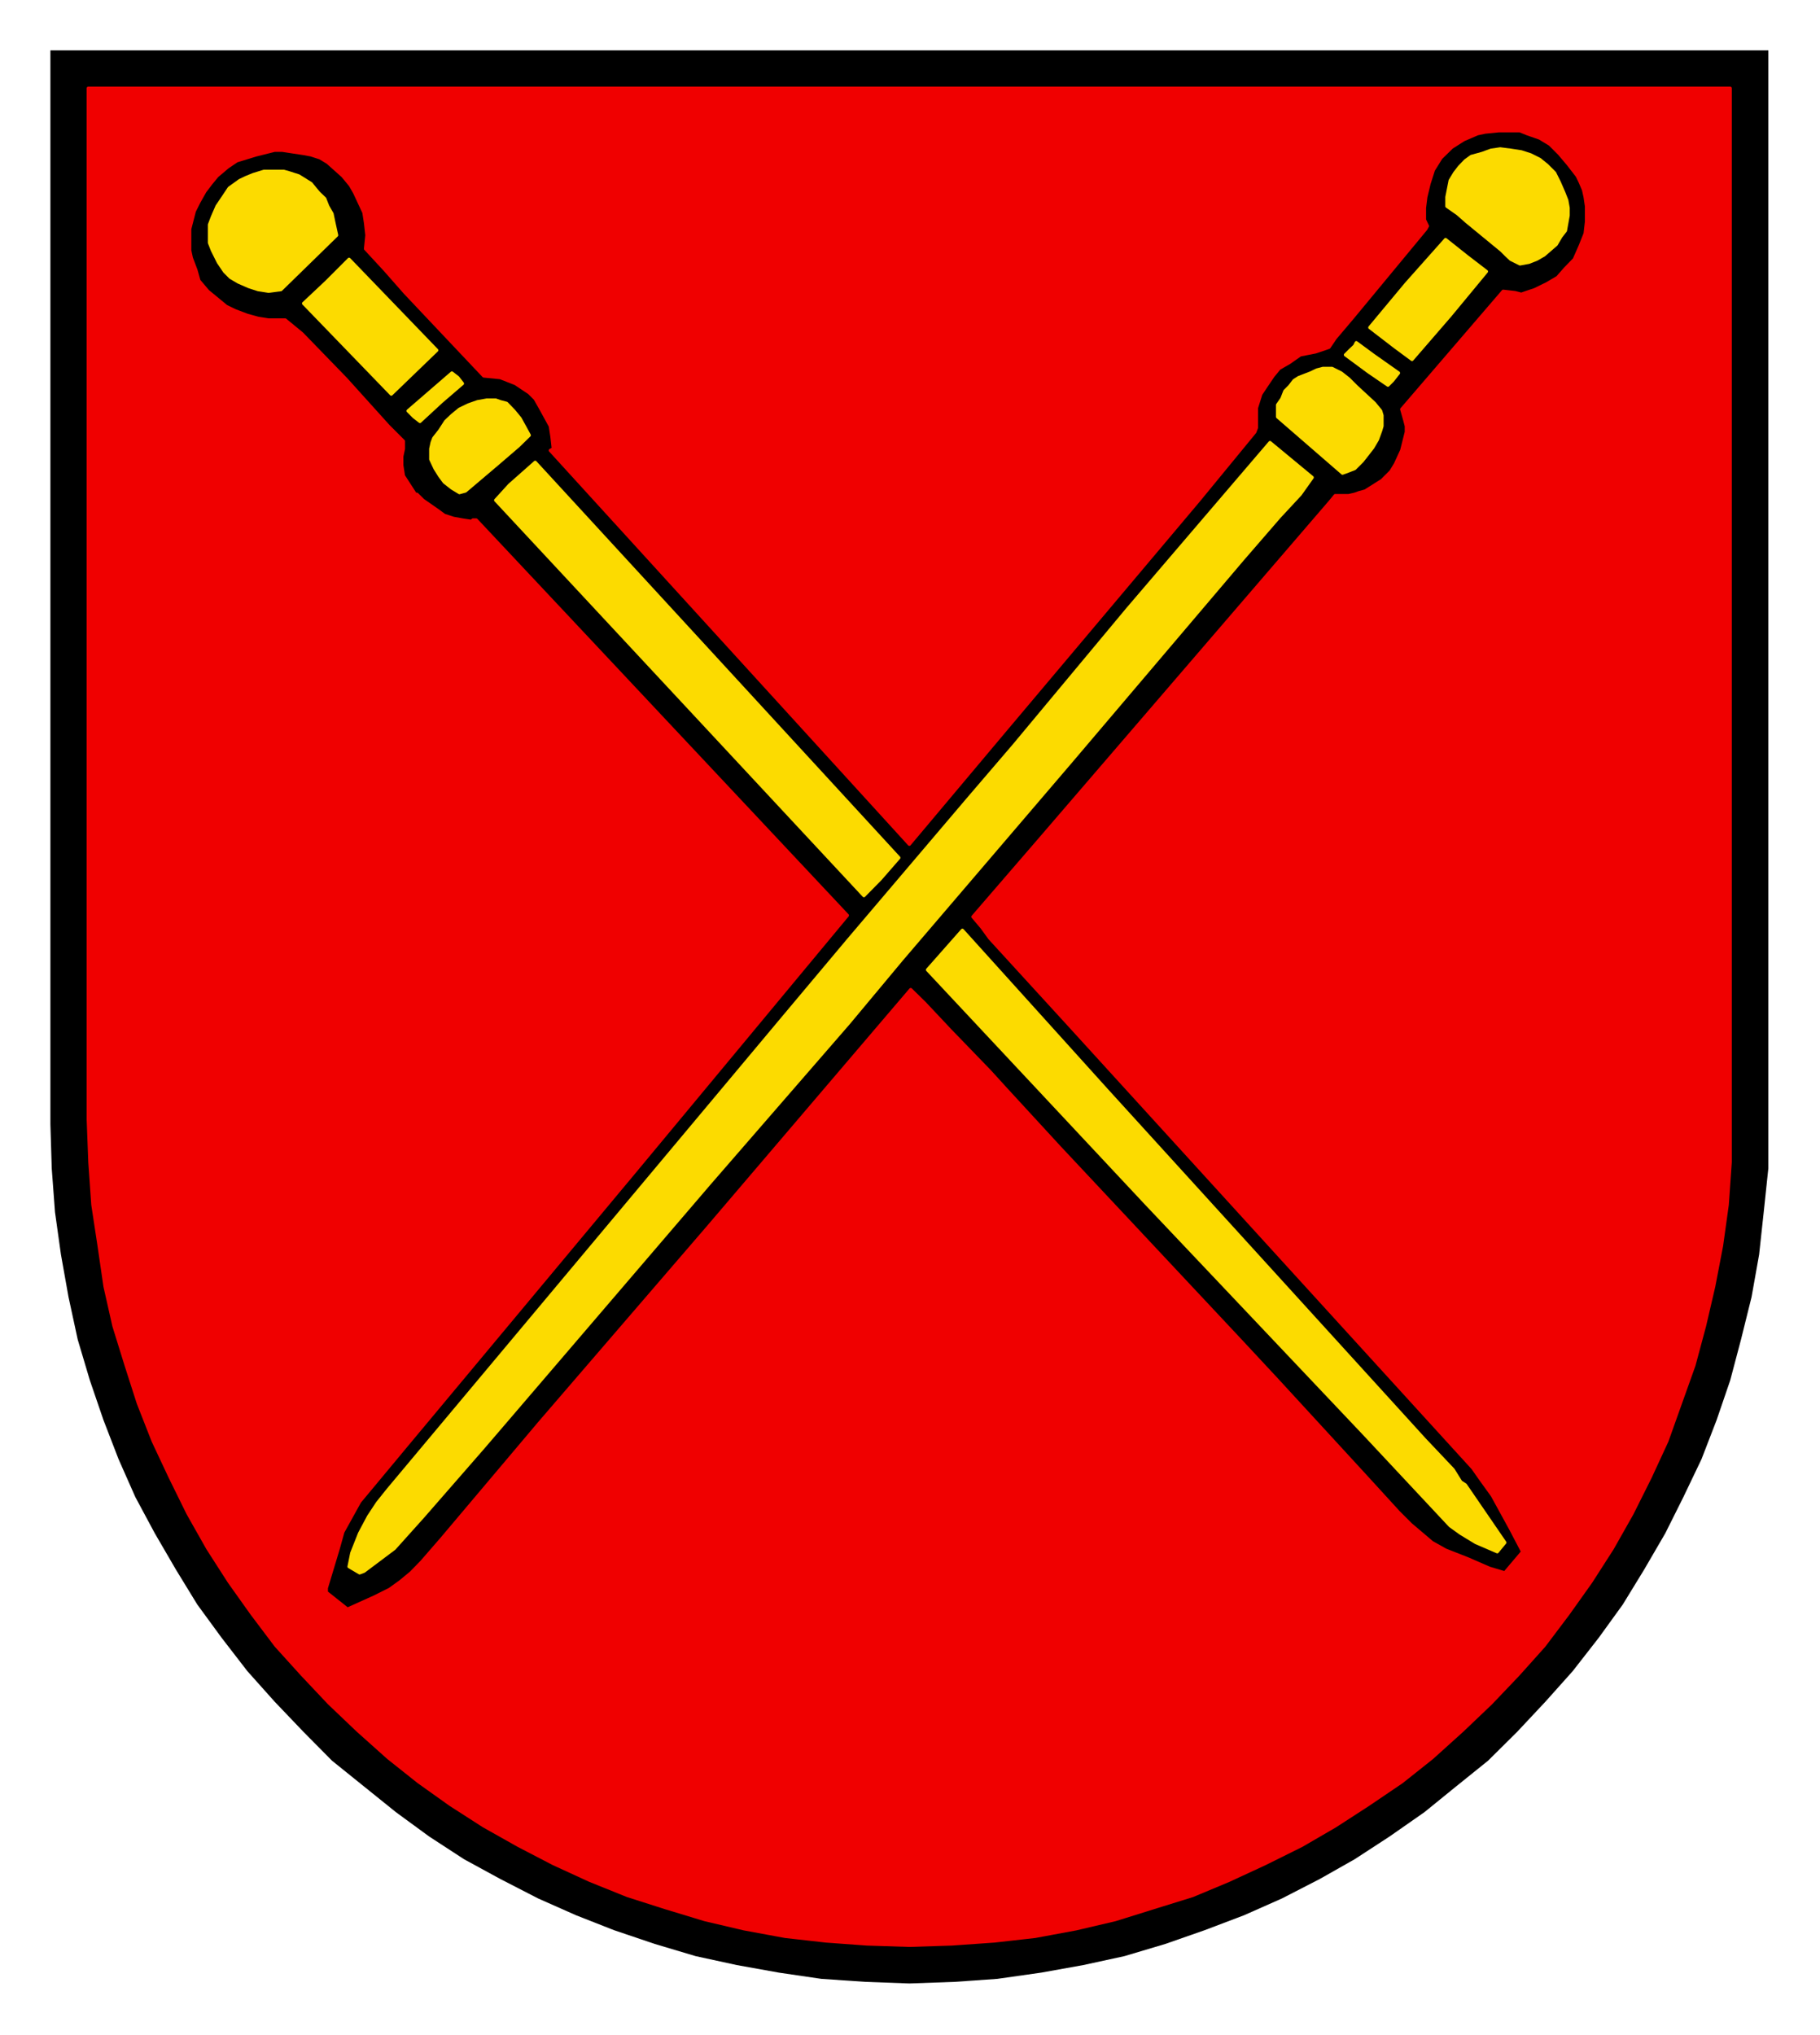 <?xml version="1.0" encoding="UTF-8"?>
<svg version="1.0" viewBox="0 0 357.22 399.27" xmlns="http://www.w3.org/2000/svg">
<defs>
<clipPath id="a">
<path d="m354.48 310.32h63.71v-71.63h-63.71v71.63z"/>
</clipPath>
<clipPath id="b">
<path d="m354.48 310.32h63.71v-71.63h-63.71v71.63z"/>
</clipPath>
</defs>
<g transform="translate(-203.88 -236.3)">
<g transform="matrix(4.248 0 0 4.248 -1337.6 -969.94)">
<g transform="matrix(1.25 0 0 1.25 -78.037 -12.207)">
<g clip-path="url(#b)">
<path d="m354.59 238.79h63.5v39.68 1.63l-0.17 1.61-0.17 1.57-0.28 1.57-0.39 1.57-0.4 1.51-0.5 1.46-0.56 1.45-0.67 1.4-0.67 1.34-0.78 1.34-0.79 1.29-0.89 1.23-0.96 1.23-1.01 1.13-1.05 1.12-1.07 1.06-1.18 0.95-1.17 0.95-1.29 0.9-1.29 0.84-1.29 0.73-1.4 0.72-1.4 0.62-1.45 0.55-1.46 0.51-1.51 0.45-1.52 0.33-1.56 0.28-1.62 0.23-1.57 0.11-1.68 0.06-1.63-0.06-1.62-0.11-1.57-0.23-1.56-0.28-1.52-0.33-1.51-0.45-1.51-0.51-1.4-0.55-1.4-0.62-1.4-0.72-1.34-0.73-1.29-0.84-1.23-0.9-2.36-1.9-1.05-1.06-1.07-1.12-1.01-1.13-0.95-1.23-0.9-1.23-0.79-1.29-0.78-1.34-0.72-1.34-0.62-1.4-0.56-1.45-0.5-1.46-0.45-1.51-0.34-1.57-0.28-1.57-0.22-1.57-0.12-1.61-0.05-1.63v-39.68z" fill-rule="evenodd"/>
</g>
<g clip-path="url(#a)" fill-rule="evenodd" stroke-linecap="round" stroke-linejoin="round" stroke-miterlimit="10" stroke-width=".12">
<path d="m365.57 296.38 1-0.45 0.56-0.28 0.39-0.28 0.4-0.33 0.39-0.4 0.73-0.84 3.63-4.3 6.22-7.22 7.5-8.79 0.51 0.5 0.95 1.01 1.46 1.51 0.61 0.67 1.96 2.13 6.72 7.17 1.35 1.45 3.19 3.47 1.28 1.4 0.45 0.45 0.79 0.67 0.5 0.28 0.84 0.33 0.78 0.34 0.57 0.17 0.66-0.78-0.44-0.84-0.68-1.24-0.44-0.61-0.28-0.4-14.84-16.28-3.02-3.3-0.29-0.4-0.33-0.39 2.41-2.79 10.8-12.55 0.18-0.22h0.16 0.34l0.22-0.05 0.17-0.06 0.22-0.06 0.62-0.39 0.33-0.33 0.17-0.28 0.23-0.5 0.17-0.68v-0.22l-0.06-0.23-0.11-0.39 3.75-4.36 0.44 0.05 0.23 0.06 0.17-0.06 0.33-0.11 0.45-0.22 0.39-0.23 0.29-0.33 0.33-0.34 0.22-0.5 0.18-0.45 0.05-0.44v-0.57l-0.05-0.34-0.06-0.27-0.12-0.28-0.11-0.23-0.34-0.44-0.33-0.39-0.34-0.34-0.38-0.23-0.46-0.16-0.27-0.11h-0.29-0.5l-0.5 0.05-0.28 0.06-0.51 0.22-0.44 0.28-0.4 0.39-0.28 0.45-0.16 0.5-0.12 0.5-0.05 0.4v0.44l0.11 0.23-0.06 0.11-2.69 3.25-0.66 0.78-0.23 0.34-0.17 0.06-0.33 0.11-0.56 0.11-0.4 0.28-0.38 0.22-0.23 0.28-0.23 0.34-0.22 0.33-0.16 0.51v0.44 0.29l-0.06 0.16-2.07 2.52-7.12 8.45-3.58 4.26-13.27-14.55 0.11-0.06-0.05-0.45-0.06-0.39-0.34-0.62-0.22-0.39-0.22-0.22-0.51-0.34-0.56-0.22-0.61-0.06-2.91-3.08-0.73-0.83-0.73-0.79 0.05-0.5-0.05-0.45-0.06-0.39-0.34-0.73-0.16-0.28-0.28-0.34-0.56-0.5-0.28-0.17-0.34-0.11-0.27-0.05-0.4-0.06-0.39-0.06h-0.28l-0.68 0.17-0.72 0.22-0.34 0.23-0.39 0.33-0.23 0.28-0.22 0.29-0.22 0.39-0.17 0.34-0.17 0.66v0.79l0.06 0.28 0.17 0.45 0.11 0.39 0.33 0.39 0.68 0.56 0.33 0.16 0.45 0.17 0.4 0.11 0.38 0.06h0.34 0.17 0.11l0.62 0.51 1.62 1.67 1.57 1.74 0.56 0.56v0.28l-0.06 0.28v0.33l0.06 0.39 0.44 0.68h0.06l0.22 0.22 0.56 0.39 0.23 0.17 0.34 0.11 0.33 0.06 0.33 0.05 0.06-0.05h0.12l13.72 14.61-7.9 9.51-8.4 10.07-1.73 2.08-0.62 1.12-0.17 0.61-0.44 1.46v0.16l0.78 0.62zm-9.58-56.19h60.69v38.11 1.57l-0.11 1.57-0.21 1.51-0.29 1.51-0.34 1.46-0.39 1.45-1 2.8-0.62 1.34-0.67 1.34-0.73 1.29-0.79 1.23-0.84 1.18-0.89 1.18-0.95 1.06-1.01 1.06-1.06 1.01-1.12 1.01-1.12 0.89-1.24 0.84-1.22 0.79-1.24 0.72-1.35 0.67-1.34 0.62-1.34 0.56-1.45 0.45-1.41 0.44-1.45 0.34-1.51 0.28-1.51 0.17-1.57 0.11-1.57 0.05-1.57-0.05-1.51-0.11-1.51-0.17-1.52-0.28-1.45-0.34-1.45-0.44-1.41-0.45-1.39-0.56-1.35-0.62-1.29-0.67-1.28-0.72-1.23-0.79-1.18-0.84-1.12-0.89-1.13-1.01-1.06-1.01-1-1.06-0.96-1.06-0.89-1.18-0.84-1.18-0.79-1.23-0.73-1.29-0.66-1.34-0.63-1.34-0.55-1.4-0.45-1.4-0.45-1.45-0.33-1.46-0.22-1.51-0.23-1.51-0.11-1.57-0.06-1.57v-38.11z" fill="#f00000" stroke="#f00000"/>
<path d="m366.02 295.04 0.16-0.06 1.12-0.84 1.06-1.18 2.19-2.51 0.67-0.78 7.73-9.02 5.15-5.93 1.96-2.35 6.27-7.33 6.32-7.44 1.36-1.57 0.78-0.84 0.44-0.62-1.56-1.29-5.27 6.16-4.2 5.04-1.68 1.96-4.42 5.2-2.35 2.8-14.67 17.52-0.4 0.5-0.33 0.5-0.33 0.62-0.29 0.73-0.1 0.5 0.39 0.23z" fill="#fcdb00" stroke="#fcdb00"/>
<path d="m408.07 294.26 0.28-0.34-1.46-2.13-0.17-0.11-0.28-0.45-1.06-1.12-11.77-12.93-5.31-5.88-1.29 1.46 8.07 8.62 8.06 8.51 2.46 2.63 0.73 0.78 0.39 0.28 0.56 0.34 0.79 0.34z" fill="#fcdb00" stroke="#fcdb00"/>
<path d="m384.66 270.02 0.61-0.62 0.68-0.78-13.44-14.61-0.95 0.84-0.51 0.56 13.61 14.61z" fill="#fcdb00" stroke="#fcdb00"/>
<path d="m369.71 255.13 0.22-0.06 1.18-1 0.78-0.67 0.4-0.39-0.34-0.62-0.23-0.28-0.27-0.28-0.23-0.06-0.17-0.06h-0.33l-0.34 0.06-0.34 0.12-0.33 0.16-0.28 0.23-0.23 0.22-0.22 0.34-0.22 0.28-0.06 0.16-0.05 0.23v0.17 0.22l0.16 0.34 0.17 0.27 0.17 0.23 0.28 0.22 0.28 0.17z" fill="#fcdb00" stroke="#fcdb00"/>
<path d="m402.35 254.41 0.17-0.06 0.28-0.11 0.28-0.28 0.22-0.28 0.17-0.22 0.17-0.29 0.12-0.33 0.05-0.17v-0.23-0.16l-0.05-0.17-0.23-0.28-0.67-0.62-0.28-0.28-0.28-0.22-0.34-0.17h-0.17-0.16l-0.23 0.06-0.23 0.11-0.44 0.17-0.17 0.11-0.17 0.22-0.17 0.17-0.11 0.28-0.16 0.23v0.22 0.22l2.4 2.08z" fill="#fcdb00" stroke="#fcdb00"/>
<path d="m368.25 252.5 0.79-0.73 0.78-0.67-0.17-0.22-0.22-0.17-1.62 1.4 0.22 0.22 0.22 0.17z" fill="#fcdb00" stroke="#fcdb00"/>
<path d="m367.19 251.49 1.68-1.62-3.24-3.36-0.84 0.84-0.84 0.79 3.24 3.35z" fill="#fcdb00" stroke="#fcdb00"/>
<path d="m404.03 251.16 0.17-0.17 0.22-0.28-0.95-0.67-0.61-0.45-0.06 0.12-0.17 0.16-0.17 0.17 0.84 0.62 0.73 0.5z" fill="#fcdb00" stroke="#fcdb00"/>
<path d="m404.92 250.21 1.41-1.63 1.34-1.62-0.73-0.56-0.78-0.62-1.45 1.63-1.35 1.62 0.95 0.73 0.61 0.45z" fill="#fcdb00" stroke="#fcdb00"/>
<path d="m365.17 245.62-0.11-0.5-0.06-0.29-0.16-0.28-0.11-0.28-0.23-0.22-0.28-0.34-0.45-0.28-0.34-0.11-0.21-0.06h-0.74l-0.39 0.12-0.27 0.11-0.23 0.11-0.39 0.28-0.22 0.33-0.23 0.34-0.17 0.39-0.11 0.29v0.67l0.11 0.28 0.22 0.44 0.23 0.34 0.22 0.22 0.29 0.17 0.39 0.17 0.34 0.11 0.38 0.06 0.46-0.06 2.06-2.01z" fill="#fcdb00" stroke="#fcdb00"/>
<path d="m410.64 245.17 0.05-0.28v-0.28l-0.05-0.28-0.11-0.28-0.17-0.39-0.17-0.34-0.28-0.28-0.27-0.22-0.34-0.17-0.34-0.11-0.39-0.06-0.39-0.05-0.34 0.05-0.33 0.12-0.4 0.11-0.22 0.16-0.22 0.23-0.17 0.22-0.17 0.28-0.12 0.61v0.34l0.4 0.28 0.33 0.29 1.29 1.06 0.17 0.17 0.17 0.16 0.34 0.17 0.33-0.06 0.28-0.11 0.28-0.16 0.45-0.39 0.17-0.29 0.17-0.22 0.05-0.28z" fill="#fcdb00" stroke="#fcdb00"/>
</g>
</g>
</g>
</g>
</svg>
